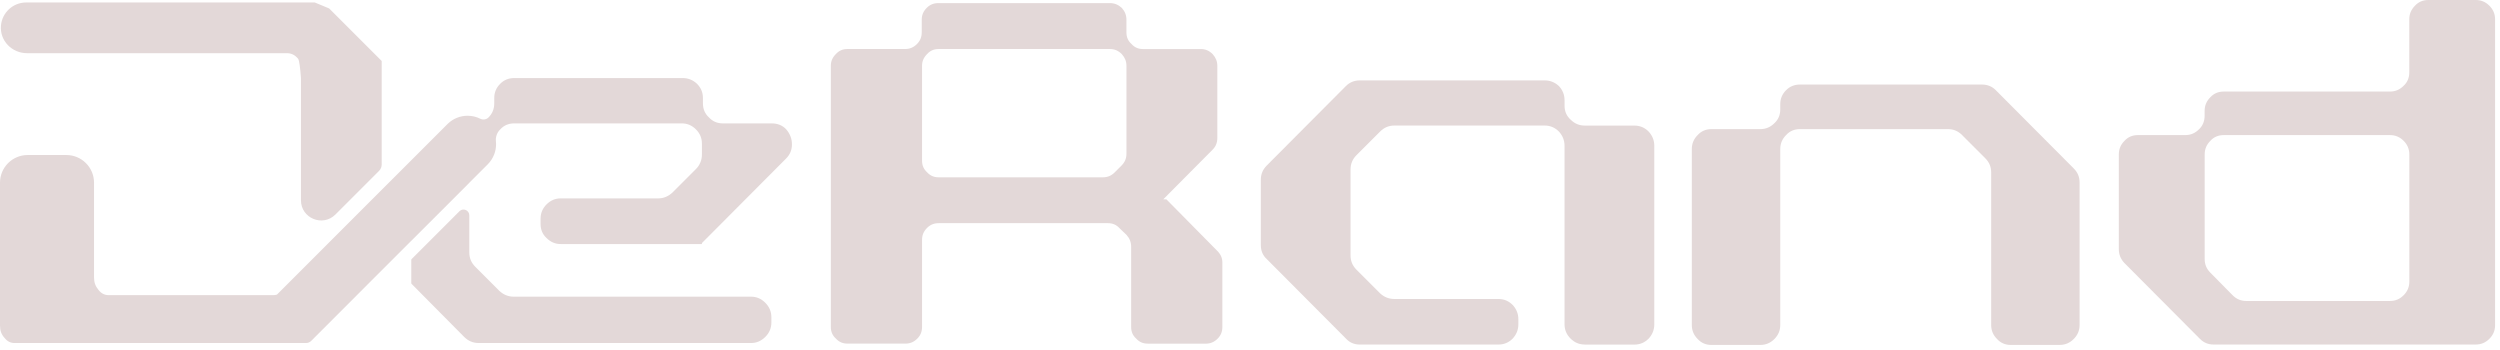 <svg width="307" height="43" viewBox="0 0 307 43" fill="none" xmlns="http://www.w3.org/2000/svg">
<path d="M52.632 27.446L50.505 29.571V29.556L57.628 22.434V22.448L55.032 25.046L52.632 27.446Z" fill="#E3D8D8"/>
<path d="M94.726 38.967V39.589C94.726 40.297 94.476 40.879 93.976 41.376C93.479 41.873 92.897 42.123 92.232 42.123H58.788C58.084 42.123 57.502 41.873 57.002 41.376L50.544 34.861C50.521 34.838 50.507 34.804 50.507 34.77V31.907C50.507 31.873 50.521 31.842 50.544 31.816L56.42 25.94C56.866 25.494 57.63 25.81 57.63 26.443V30.99C57.63 31.697 57.877 32.279 58.377 32.773L61.325 35.724C61.822 36.181 62.404 36.431 63.071 36.431H92.232C92.897 36.431 93.476 36.678 93.976 37.178C94.473 37.678 94.726 38.26 94.726 38.967Z" fill="#E3D8D8"/>
<path d="M194.616 42.308C193.923 42.308 193.352 42.064 192.861 41.573C192.372 41.084 192.125 40.511 192.125 39.818V17.907C192.125 17.214 191.881 16.643 191.432 16.152C190.944 15.663 190.37 15.416 189.677 15.416H171.234C170.541 15.416 169.97 15.661 169.479 16.152L166.582 19.049C166.094 19.537 165.847 20.111 165.847 20.804V31.372C165.847 32.065 166.091 32.635 166.582 33.127L169.479 36.023C169.967 36.472 170.541 36.716 171.234 36.716H184.006C184.699 36.716 185.269 36.961 185.761 37.452C186.209 37.941 186.454 38.514 186.454 39.207V39.821C186.454 40.514 186.209 41.084 185.761 41.576C185.272 42.064 184.699 42.311 184.006 42.311H166.991C166.298 42.311 165.727 42.067 165.279 41.576L155.566 31.823C155.077 31.374 154.83 30.803 154.83 30.11V22.073C154.83 21.38 155.074 20.809 155.566 20.318L165.279 10.566C165.727 10.117 166.298 9.873 166.991 9.873H189.68C190.373 9.873 190.944 10.117 191.435 10.566C191.884 11.054 192.128 11.628 192.128 12.321V12.974C192.128 13.667 192.372 14.238 192.864 14.686C193.352 15.175 193.926 15.422 194.619 15.422H200.699C201.392 15.422 201.963 15.666 202.454 16.157C202.903 16.646 203.147 17.22 203.147 17.913V39.826C203.147 40.519 202.903 41.09 202.454 41.581C201.966 42.07 201.392 42.317 200.699 42.317H194.616V42.308Z" fill="#E3D8D8"/>
<path d="M246.93 42.359C246.246 42.359 245.683 42.118 245.24 41.635C244.758 41.152 244.516 40.59 244.516 39.905V21.164C244.516 20.48 244.275 19.917 243.792 19.434L240.938 16.58C240.455 16.097 239.893 15.856 239.208 15.856H221.029C220.345 15.856 219.782 16.097 219.339 16.58C218.857 17.063 218.615 17.625 218.615 18.31V39.905C218.615 40.59 218.374 41.152 217.891 41.635C217.408 42.118 216.846 42.359 216.161 42.359H210.169C209.484 42.359 208.922 42.118 208.479 41.635C207.996 41.152 207.755 40.59 207.755 39.905V18.31C207.755 17.625 207.996 17.063 208.479 16.58C208.922 16.097 209.484 15.856 210.169 15.856H216.161C216.846 15.856 217.408 15.615 217.891 15.132C218.374 14.689 218.615 14.126 218.615 13.442V12.797C218.615 12.113 218.857 11.55 219.339 11.068C219.782 10.625 220.345 10.383 221.029 10.383H243.389C244.073 10.383 244.635 10.625 245.078 11.068L254.649 20.678C255.132 21.161 255.374 21.724 255.374 22.408V39.903C255.374 40.587 255.132 41.149 254.649 41.632C254.167 42.115 253.604 42.356 252.92 42.356H246.93V42.359Z" fill="#E3D8D8"/>
<path d="M271.824 42.308C271.16 42.308 270.614 42.075 270.146 41.606L260.856 32.277C260.427 31.808 260.191 31.263 260.191 30.598V18.968C260.191 18.304 260.424 17.759 260.893 17.29C261.322 16.821 261.87 16.589 262.532 16.589H268.348C269.013 16.589 269.558 16.356 270.026 15.887C270.495 15.458 270.728 14.873 270.728 14.209V13.624C270.728 12.959 270.961 12.414 271.429 11.945C271.858 11.476 272.406 11.244 273.068 11.244H293.479C294.144 11.244 294.689 11.011 295.158 10.542C295.626 10.113 295.859 9.565 295.859 8.903V2.38C295.859 1.715 296.092 1.17 296.561 0.701C296.99 0.233 297.538 0 298.199 0H304.016C304.68 0 305.226 0.233 305.694 0.701C306.163 1.17 306.396 1.715 306.396 2.38V39.928C306.396 40.592 306.163 41.138 305.694 41.606C305.226 42.075 304.68 42.308 304.016 42.308H271.824ZM295.163 36.258C295.632 35.79 295.865 35.245 295.865 34.58V18.968C295.865 18.304 295.632 17.759 295.163 17.29C294.695 16.821 294.15 16.589 293.485 16.589H273.074C272.409 16.589 271.864 16.821 271.435 17.29C270.966 17.759 270.734 18.304 270.734 18.968V31.808C270.734 32.473 270.966 33.018 271.435 33.487L274.167 36.258C274.636 36.727 275.181 36.96 275.846 36.96H293.488C294.15 36.96 294.695 36.727 295.163 36.258Z" fill="#E3D8D8"/>
<path d="M140.953 42.198C140.373 42.198 139.91 42.005 139.524 41.579C139.098 41.192 138.905 40.73 138.905 40.15V30.304C138.905 29.724 138.712 29.262 138.326 28.835L137.476 28.023C137.09 27.597 136.627 27.404 136.048 27.404H115.276C114.697 27.404 114.234 27.597 113.848 27.983C113.422 28.41 113.228 28.872 113.228 29.452V40.147C113.228 40.727 113.035 41.19 112.649 41.576C112.223 42.002 111.76 42.195 111.181 42.195H104.075C103.496 42.195 103.033 42.002 102.646 41.576C102.22 41.19 102.027 40.727 102.027 40.147V8.066C102.027 7.527 102.22 7.064 102.646 6.638C103.033 6.212 103.496 6.019 104.075 6.019H111.141C111.72 6.019 112.183 5.826 112.609 5.4C112.996 5.013 113.189 4.551 113.189 3.971V2.429C113.189 1.85 113.382 1.387 113.808 0.961C114.194 0.574 114.657 0.381 115.236 0.381H136.278C136.857 0.381 137.32 0.574 137.746 0.961C138.133 1.387 138.326 1.85 138.326 2.429V3.974C138.326 4.553 138.519 5.016 138.945 5.402C139.331 5.829 139.794 6.022 140.334 6.022H147.439C148.019 6.022 148.482 6.215 148.908 6.641C149.294 7.067 149.487 7.53 149.487 8.069V16.95C149.487 17.529 149.294 17.992 148.908 18.379L142.847 24.479H143.233L149.487 30.812C149.913 31.238 150.106 31.701 150.106 32.241V40.156C150.106 40.735 149.913 41.198 149.527 41.584C149.101 42.01 148.638 42.203 148.058 42.203H140.953V42.198ZM136.897 21.156L137.709 20.344C138.135 19.918 138.328 19.455 138.328 18.876V8.066C138.328 7.527 138.135 7.064 137.749 6.638C137.323 6.212 136.86 6.019 136.281 6.019H115.276C114.697 6.019 114.234 6.212 113.848 6.638C113.422 7.064 113.228 7.527 113.228 8.066V19.728C113.228 20.307 113.422 20.77 113.848 21.156C114.234 21.582 114.697 21.775 115.276 21.775H135.432C136.008 21.775 136.474 21.582 136.897 21.156Z" fill="#E3D8D8"/>
<path d="M46.872 7.488V20.198C46.872 20.493 46.755 20.777 46.545 20.987L41.189 26.343C39.627 27.905 36.957 26.798 36.957 24.591V9.67C36.955 9.616 36.955 9.562 36.952 9.511C36.867 8.372 36.753 7.4 36.605 7.213C36.211 6.742 35.776 6.531 35.233 6.531H3.323C1.463 6.531 -0.04 5.006 0.117 3.152C0.25 1.556 1.588 0.303 3.218 0.303H38.653C39.264 0.559 39.806 0.783 40.419 1.036L46.872 7.488Z" fill="#E3D8D8"/>
<path d="M97.251 17.727C97.251 18.426 97.007 18.997 96.512 19.488L86.195 29.846V29.968H68.839C68.186 29.968 67.612 29.724 67.118 29.232C66.63 28.784 66.383 28.207 66.383 27.511V26.858C66.383 26.162 66.63 25.591 67.118 25.097C67.612 24.606 68.186 24.362 68.839 24.362H80.833C81.489 24.362 82.062 24.114 82.554 23.666L85.473 20.746C85.936 20.283 86.195 19.656 86.195 18.997V17.648C86.195 16.949 85.953 16.378 85.459 15.887C84.971 15.396 84.397 15.151 83.701 15.151H63.151C62.452 15.151 61.881 15.396 61.432 15.887C61.415 15.904 61.398 15.921 61.381 15.938C61.021 16.313 60.845 16.833 60.899 17.35C60.91 17.466 60.918 17.585 60.918 17.707C60.918 18.139 60.839 18.554 60.694 18.937C60.518 19.409 60.242 19.832 59.893 20.181L57.627 22.447L55.031 25.046L52.631 27.443L50.504 29.57L45.071 35V35.003L38.218 41.859C38.048 42.029 37.821 42.123 37.579 42.123H1.775C1.298 42.123 0.886 41.921 0.545 41.478C0.173 41.075 0 40.592 0 39.987V22.433C0 20.559 1.519 19.037 3.397 19.037H8.151C10.025 19.037 11.547 20.556 11.547 22.433V34.069C11.547 34.676 11.721 35.159 12.096 35.599C12.437 36.043 12.848 36.244 13.36 36.244H33.529C33.7 36.244 33.856 36.224 34.004 36.179H34.006L34.716 35.469L44.764 25.418L54.949 15.237C54.977 15.208 55.005 15.183 55.034 15.154C55.656 14.572 56.496 14.214 57.419 14.214C57.979 14.214 58.51 14.345 58.979 14.581C59.314 14.748 59.726 14.688 59.99 14.421C59.993 14.419 59.993 14.419 59.995 14.416C60.447 13.967 60.694 13.393 60.694 12.698V12.042C60.694 11.349 60.938 10.772 61.432 10.281C61.881 9.829 62.452 9.585 63.151 9.585H83.823C84.522 9.585 85.093 9.829 85.584 10.281C86.075 10.772 86.32 11.349 86.32 12.042V12.698C86.32 13.393 86.567 13.967 87.058 14.416C87.507 14.907 88.08 15.154 88.776 15.154H94.794C95.49 15.154 96.103 15.399 96.552 15.89C97.007 16.418 97.251 17.032 97.251 17.727Z" fill="#E3D8D8"/>
</svg>
